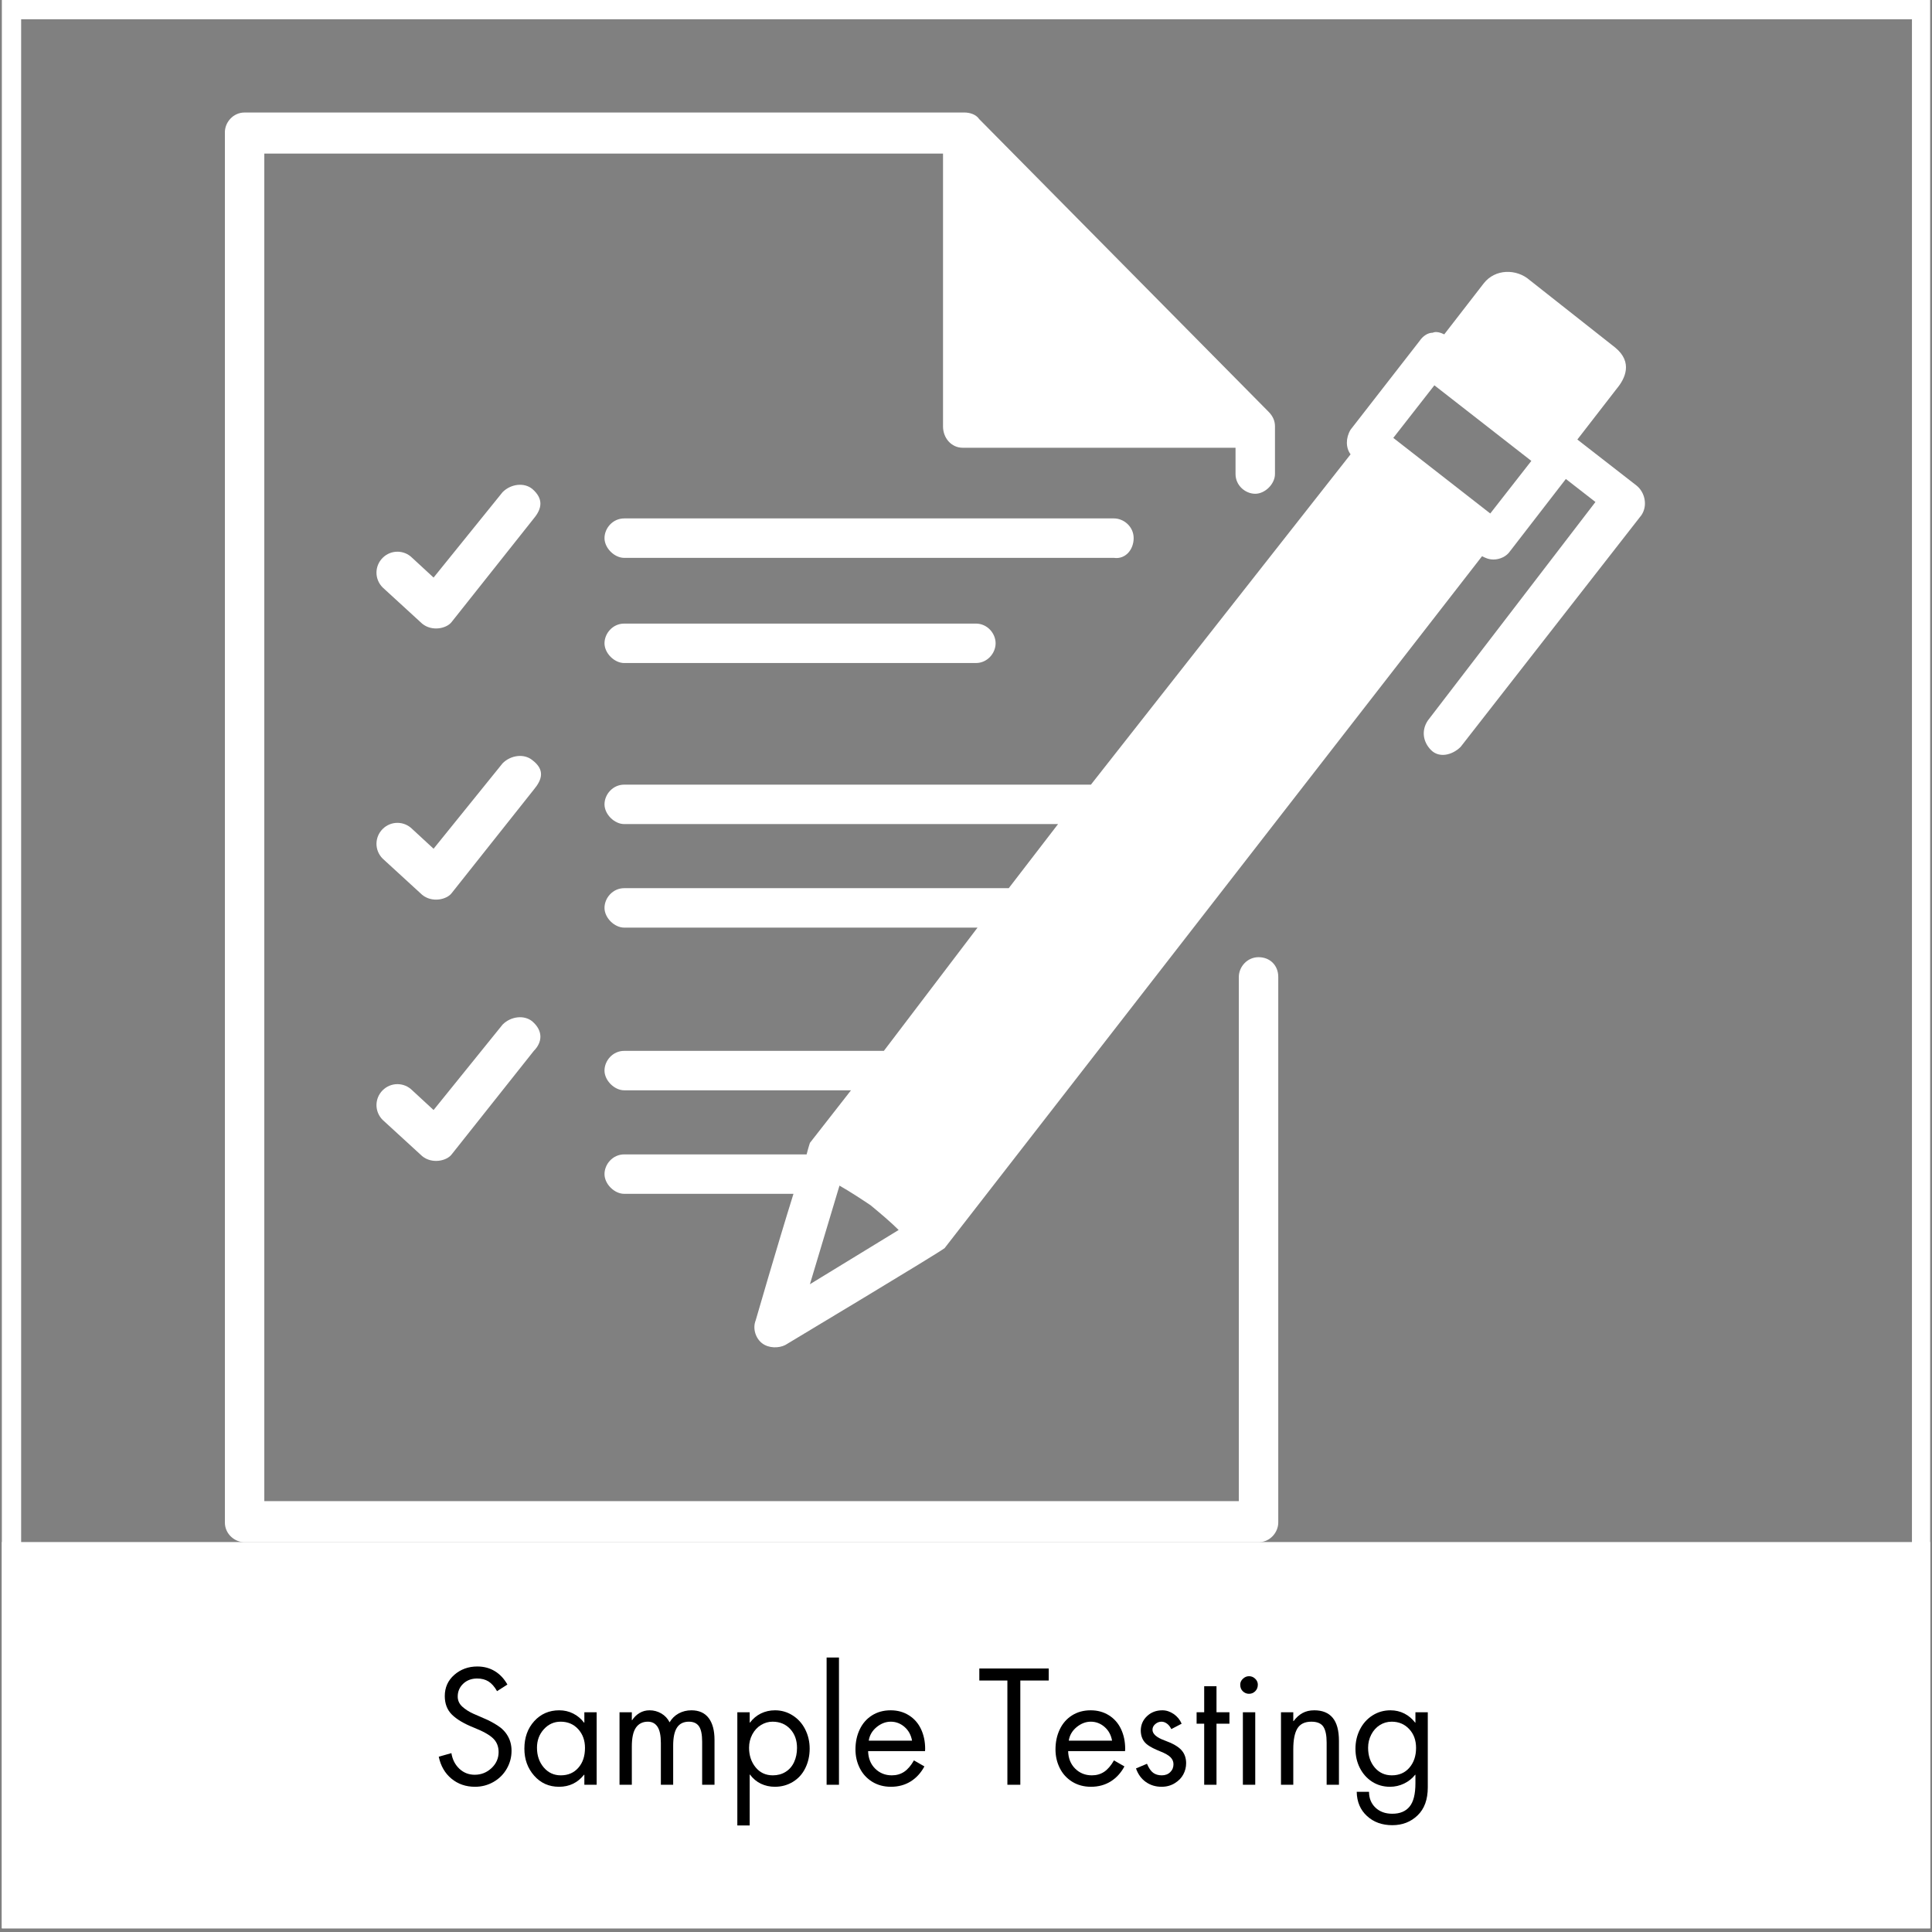 <svg xmlns="http://www.w3.org/2000/svg" xmlns:xlink="http://www.w3.org/1999/xlink" width="700" zoomAndPan="magnify" viewBox="0 0 525 525" height="700" preserveAspectRatio="xMidYMid meet" version="1.0"><rect x="0" y="0" width="525" height="525" fill="#808080" stroke="none"/><defs><g/><clipPath id="44bcc95d7e"><path d="M 0.504 0 L 524.496 0 L 524.496 524 L 0.504 524 Z M 0.504 0 " clip-rule="nonzero"/></clipPath><clipPath id="63715a2523"><path d="M 0.5 419.027 L 524.5 419.027 L 524.5 524 L 0.5 524 Z M 0.5 419.027 " clip-rule="nonzero"/></clipPath><clipPath id="357399a8b5"><path d="M 61 30.574 L 348 30.574 L 348 419.082 L 61 419.082 Z M 61 30.574 " clip-rule="nonzero"/></clipPath></defs><g clip-path="url(#44bcc95d7e)"><path stroke-linecap="butt" transform="matrix(0.749, 0, 0, 0.748, 0.503, 0)" fill="none" stroke-linejoin="miter" d="M 0.001 -0 L 699.989 -0 L 699.989 705.486 L 0.001 705.486 L 0.001 -0 " stroke="#ffffff" stroke-width="14" stroke-opacity="1" stroke-miterlimit="4"/></g><g clip-path="url(#63715a2523)"><path fill="#ffffff" d="M -25.699 419.027 L 524.5 419.027 L 524.5 524.035 L -25.699 524.035 Z M -25.699 419.027 " fill-opacity="1" fill-rule="nonzero"/></g><g fill="#000000" fill-opacity="1"><g transform="translate(117.553, 484.99)"><g><path d="M 17.516 -25.438 C 16.816 -26.664 16.039 -27.547 15.188 -28.078 C 14.332 -28.609 13.305 -28.875 12.109 -28.875 C 10.578 -28.875 9.312 -28.398 8.312 -27.453 C 7.32 -26.504 6.828 -25.344 6.828 -23.969 C 6.828 -22.906 7.238 -21.992 8.062 -21.234 C 8.883 -20.484 9.883 -19.844 11.062 -19.312 C 12.238 -18.781 13.301 -18.316 14.25 -17.922 C 15.195 -17.535 16.297 -16.953 17.547 -16.172 C 18.805 -15.391 19.77 -14.41 20.438 -13.234 C 21.113 -12.066 21.453 -10.727 21.453 -9.219 C 21.453 -7.488 21.02 -5.867 20.156 -4.359 C 19.289 -2.848 18.086 -1.648 16.547 -0.766 C 15.016 0.109 13.344 0.547 11.531 0.547 C 9.039 0.547 6.906 -0.188 5.125 -1.656 C 3.352 -3.125 2.203 -5.113 1.672 -7.625 L 5.109 -8.594 C 5.391 -6.863 6.109 -5.453 7.266 -4.359 C 8.43 -3.266 9.82 -2.719 11.438 -2.719 C 13.195 -2.719 14.719 -3.316 16 -4.516 C 17.289 -5.723 17.938 -7.18 17.938 -8.891 C 17.938 -10.391 17.445 -11.617 16.469 -12.578 C 15.488 -13.547 13.695 -14.547 11.094 -15.578 C 8.5 -16.617 6.551 -17.781 5.25 -19.062 C 3.957 -20.352 3.312 -22.031 3.312 -24.094 C 3.312 -26.438 4.176 -28.363 5.906 -29.875 C 7.633 -31.383 9.719 -32.141 12.156 -32.141 C 13.938 -32.141 15.52 -31.719 16.906 -30.875 C 18.289 -30.039 19.43 -28.828 20.328 -27.234 Z M 17.516 -25.438 "/></g></g></g><g fill="#000000" fill-opacity="1"><g transform="translate(140.98, 484.99)"><g><path d="M 17.812 -16.891 L 17.812 -19.703 L 21.156 -19.703 L 21.156 0 L 17.812 0 L 17.812 -2.719 L 17.719 -2.719 C 15.988 -0.539 13.727 0.547 10.938 0.547 C 8.195 0.547 5.941 -0.457 4.172 -2.469 C 2.398 -4.477 1.516 -6.926 1.516 -9.812 C 1.516 -12.82 2.406 -15.312 4.188 -17.281 C 5.977 -19.25 8.242 -20.234 10.984 -20.234 C 12.348 -20.234 13.609 -19.941 14.766 -19.359 C 15.93 -18.773 16.914 -17.953 17.719 -16.891 Z M 11.359 -17.141 C 9.566 -17.141 8.047 -16.453 6.797 -15.078 C 5.555 -13.711 4.938 -12.039 4.938 -10.062 C 4.938 -7.938 5.547 -6.156 6.766 -4.719 C 7.984 -3.281 9.531 -2.562 11.406 -2.562 C 13.383 -2.562 14.973 -3.242 16.172 -4.609 C 17.379 -5.973 17.984 -7.773 17.984 -10.016 C 17.984 -12.055 17.367 -13.754 16.141 -15.109 C 14.91 -16.461 13.316 -17.141 11.359 -17.141 Z M 11.359 -17.141 "/></g></g></g><g fill="#000000" fill-opacity="1"><g transform="translate(165.161, 484.99)"><g><path d="M 16.797 -16.969 C 17.391 -18 18.207 -18.801 19.25 -19.375 C 20.301 -19.945 21.457 -20.234 22.719 -20.234 C 24.781 -20.234 26.344 -19.535 27.406 -18.141 C 28.469 -16.742 29 -14.758 29 -12.188 L 29 0 L 25.641 0 L 25.641 -11.688 C 25.641 -13.676 25.348 -15.082 24.766 -15.906 C 24.18 -16.727 23.273 -17.141 22.047 -17.141 C 20.586 -17.141 19.508 -16.609 18.812 -15.547 C 18.113 -14.484 17.766 -12.848 17.766 -10.641 L 17.766 0 L 14.422 0 L 14.422 -11.359 C 14.422 -13.367 14.117 -14.832 13.516 -15.75 C 12.91 -16.676 12.035 -17.141 10.891 -17.141 C 9.473 -17.141 8.391 -16.598 7.641 -15.516 C 6.898 -14.441 6.531 -12.734 6.531 -10.391 L 6.531 0 L 3.188 0 L 3.188 -19.703 L 6.531 -19.703 L 6.531 -17.562 L 6.625 -17.562 C 7.156 -18.375 7.82 -19.02 8.625 -19.5 C 9.438 -19.988 10.348 -20.234 11.359 -20.234 C 12.504 -20.234 13.566 -19.945 14.547 -19.375 C 15.523 -18.801 16.273 -18 16.797 -16.969 Z M 16.797 -16.969 "/></g></g></g><g fill="#000000" fill-opacity="1"><g transform="translate(197.346, 484.99)"><g><path d="M 6.453 -2.766 L 6.375 -2.766 L 6.375 11.062 L 3.016 11.062 L 3.016 -19.703 L 6.375 -19.703 L 6.375 -16.891 L 6.453 -16.891 C 7.266 -17.973 8.254 -18.801 9.422 -19.375 C 10.598 -19.945 11.875 -20.234 13.25 -20.234 C 15 -20.234 16.598 -19.77 18.047 -18.844 C 19.504 -17.926 20.641 -16.664 21.453 -15.062 C 22.266 -13.457 22.672 -11.707 22.672 -9.812 C 22.672 -7.906 22.281 -6.148 21.5 -4.547 C 20.719 -2.941 19.594 -1.691 18.125 -0.797 C 16.656 0.098 15.016 0.547 13.203 0.547 C 11.859 0.547 10.598 0.27 9.422 -0.281 C 8.254 -0.844 7.266 -1.672 6.453 -2.766 Z M 12.578 -17.141 C 11.484 -17.141 10.445 -16.844 9.469 -16.25 C 8.488 -15.664 7.695 -14.816 7.094 -13.703 C 6.5 -12.586 6.203 -11.375 6.203 -10.062 C 6.203 -7.969 6.797 -6.191 7.984 -4.734 C 9.172 -3.285 10.727 -2.562 12.656 -2.562 C 13.969 -2.562 15.125 -2.875 16.125 -3.5 C 17.133 -4.125 17.906 -5.008 18.438 -6.156 C 18.969 -7.301 19.234 -8.586 19.234 -10.016 C 19.234 -12.109 18.617 -13.816 17.391 -15.141 C 16.16 -16.473 14.555 -17.141 12.578 -17.141 Z M 12.578 -17.141 "/></g></g></g><g fill="#000000" fill-opacity="1"><g transform="translate(221.528, 484.99)"><g><path d="M 6.453 -34.578 L 6.453 0 L 3.094 0 L 3.094 -34.578 Z M 6.453 -34.578 "/></g></g></g><g fill="#000000" fill-opacity="1"><g transform="translate(231.041, 484.99)"><g><path d="M 20.328 -9.141 L 4.859 -9.141 C 4.91 -7.18 5.551 -5.594 6.781 -4.375 C 8.008 -3.164 9.52 -2.562 11.312 -2.562 C 12.57 -2.562 13.68 -2.879 14.641 -3.516 C 15.609 -4.16 16.5 -5.195 17.312 -6.625 L 20.156 -4.984 C 19.207 -3.223 17.957 -1.859 16.406 -0.891 C 14.852 0.066 13.07 0.547 11.062 0.547 C 9.133 0.547 7.43 0.086 5.953 -0.828 C 4.473 -1.754 3.348 -2.992 2.578 -4.547 C 1.805 -6.098 1.422 -7.781 1.422 -9.594 C 1.422 -11.602 1.805 -13.414 2.578 -15.031 C 3.348 -16.656 4.457 -17.926 5.906 -18.844 C 7.363 -19.77 9.055 -20.234 10.984 -20.234 C 12.848 -20.234 14.5 -19.781 15.938 -18.875 C 17.383 -17.969 18.484 -16.719 19.234 -15.125 C 19.984 -13.531 20.359 -11.742 20.359 -9.766 C 20.359 -9.566 20.348 -9.359 20.328 -9.141 Z M 16.797 -11.984 C 16.523 -13.523 15.844 -14.77 14.75 -15.719 C 13.656 -16.664 12.41 -17.141 11.016 -17.141 C 9.648 -17.141 8.363 -16.645 7.156 -15.656 C 5.957 -14.664 5.25 -13.441 5.031 -11.984 Z M 16.797 -11.984 "/></g></g></g><g fill="#000000" fill-opacity="1"><g transform="translate(252.791, 484.99)"><g/></g></g><g fill="#000000" fill-opacity="1"><g transform="translate(265.699, 484.99)"><g><path d="M 19.281 -31.594 L 19.281 -28.328 L 11.562 -28.328 L 11.562 0 L 8.047 0 L 8.047 -28.328 L 0.422 -28.328 L 0.422 -31.594 Z M 19.281 -31.594 "/></g></g></g><g fill="#000000" fill-opacity="1"><g transform="translate(285.396, 484.99)"><g><path d="M 20.328 -9.141 L 4.859 -9.141 C 4.91 -7.18 5.551 -5.594 6.781 -4.375 C 8.008 -3.164 9.52 -2.562 11.312 -2.562 C 12.57 -2.562 13.68 -2.879 14.641 -3.516 C 15.609 -4.16 16.5 -5.195 17.312 -6.625 L 20.156 -4.984 C 19.207 -3.223 17.957 -1.859 16.406 -0.891 C 14.852 0.066 13.07 0.547 11.062 0.547 C 9.133 0.547 7.43 0.086 5.953 -0.828 C 4.473 -1.754 3.348 -2.992 2.578 -4.547 C 1.805 -6.098 1.422 -7.781 1.422 -9.594 C 1.422 -11.602 1.805 -13.414 2.578 -15.031 C 3.348 -16.656 4.457 -17.926 5.906 -18.844 C 7.363 -19.77 9.055 -20.234 10.984 -20.234 C 12.848 -20.234 14.5 -19.781 15.938 -18.875 C 17.383 -17.969 18.484 -16.719 19.234 -15.125 C 19.984 -13.531 20.359 -11.742 20.359 -9.766 C 20.359 -9.566 20.348 -9.359 20.328 -9.141 Z M 16.797 -11.984 C 16.523 -13.523 15.844 -14.77 14.75 -15.719 C 13.656 -16.664 12.41 -17.141 11.016 -17.141 C 9.648 -17.141 8.363 -16.645 7.156 -15.656 C 5.957 -14.664 5.25 -13.441 5.031 -11.984 Z M 16.797 -11.984 "/></g></g></g><g fill="#000000" fill-opacity="1"><g transform="translate(307.146, 484.99)"><g><path d="M 11.141 -15.125 C 10.836 -15.77 10.445 -16.266 9.969 -16.609 C 9.5 -16.961 9 -17.141 8.469 -17.141 C 7.852 -17.141 7.289 -16.922 6.781 -16.484 C 6.281 -16.055 6.031 -15.547 6.031 -14.953 C 6.031 -13.816 7.125 -12.848 9.312 -12.047 C 11.508 -11.254 13.035 -10.379 13.891 -9.422 C 14.742 -8.473 15.172 -7.285 15.172 -5.859 C 15.172 -4.773 14.914 -3.758 14.406 -2.812 C 13.906 -1.863 13.129 -1.066 12.078 -0.422 C 11.035 0.223 9.844 0.547 8.5 0.547 C 6.883 0.547 5.461 0.113 4.234 -0.75 C 3.004 -1.613 2.109 -2.844 1.547 -4.438 L 4.531 -5.703 C 5.031 -4.523 5.594 -3.707 6.219 -3.25 C 6.852 -2.789 7.629 -2.562 8.547 -2.562 C 9.492 -2.562 10.258 -2.848 10.844 -3.422 C 11.438 -3.992 11.734 -4.711 11.734 -5.578 C 11.734 -6.297 11.469 -6.926 10.938 -7.469 C 10.406 -8.02 9.43 -8.57 8.016 -9.125 C 6.609 -9.688 5.516 -10.25 4.734 -10.812 C 3.504 -11.707 2.875 -12.992 2.844 -14.672 C 2.844 -16.234 3.398 -17.551 4.516 -18.625 C 5.641 -19.695 7.039 -20.234 8.719 -20.234 C 9.781 -20.234 10.801 -19.898 11.781 -19.234 C 12.758 -18.566 13.484 -17.688 13.953 -16.594 Z M 11.141 -15.125 "/></g></g></g><g fill="#000000" fill-opacity="1"><g transform="translate(323.868, 484.99)"><g><path d="M 6.703 -26.781 L 6.703 -19.703 L 10.219 -19.703 L 10.219 -16.594 L 6.703 -16.594 L 6.703 0 L 3.359 0 L 3.359 -16.594 L 1.297 -16.594 L 1.297 -19.703 L 3.359 -19.703 L 3.359 -26.781 Z M 6.703 -26.781 "/></g></g></g><g fill="#000000" fill-opacity="1"><g transform="translate(333.926, 484.99)"><g><path d="M 7.172 -19.703 L 7.172 0 L 3.812 0 L 3.812 -19.703 Z M 3.094 -27.203 C 3.094 -27.816 3.336 -28.352 3.828 -28.812 C 4.316 -29.27 4.867 -29.5 5.484 -29.5 C 6.129 -29.5 6.688 -29.27 7.156 -28.812 C 7.633 -28.352 7.875 -27.816 7.875 -27.203 C 7.875 -26.473 7.633 -25.875 7.156 -25.406 C 6.688 -24.945 6.129 -24.719 5.484 -24.719 C 4.848 -24.719 4.289 -24.941 3.812 -25.391 C 3.332 -25.836 3.094 -26.441 3.094 -27.203 Z M 3.094 -27.203 "/></g></g></g><g fill="#000000" fill-opacity="1"><g transform="translate(344.906, 484.99)"><g><path d="M 18.938 0 L 15.594 0 L 15.594 -11.484 C 15.594 -13.461 15.289 -14.898 14.688 -15.797 C 14.082 -16.691 13 -17.141 11.438 -17.141 C 9.656 -17.141 8.391 -16.523 7.641 -15.297 C 6.898 -14.066 6.531 -12.195 6.531 -9.688 L 6.531 0 L 3.188 0 L 3.188 -19.703 L 6.531 -19.703 L 6.531 -17.312 L 6.625 -17.312 C 7.32 -18.258 8.125 -18.984 9.031 -19.484 C 9.938 -19.984 11.004 -20.234 12.234 -20.234 C 14.441 -20.234 16.109 -19.555 17.234 -18.203 C 18.367 -16.848 18.938 -14.75 18.938 -11.906 Z M 18.938 0 "/></g></g></g><g fill="#000000" fill-opacity="1"><g transform="translate(367.033, 484.99)"><g><path d="M 17.594 -16.891 L 17.594 -19.703 L 20.953 -19.703 L 20.953 0.719 C 20.953 4.008 20.031 6.539 18.188 8.312 C 16.344 10.094 14.051 10.984 11.312 10.984 C 8.52 10.984 6.223 10.148 4.422 8.484 C 2.617 6.828 1.691 4.641 1.641 1.922 L 4.984 1.922 C 4.984 3.66 5.562 5.086 6.719 6.203 C 7.883 7.316 9.414 7.875 11.312 7.875 C 13.383 7.875 14.945 7.227 16 5.938 C 17.062 4.656 17.594 2.535 17.594 -0.422 L 17.594 -2.719 L 17.516 -2.719 C 16.734 -1.719 15.734 -0.922 14.516 -0.328 C 13.305 0.254 12.031 0.547 10.688 0.547 C 8.875 0.547 7.254 0.086 5.828 -0.828 C 4.398 -1.754 3.285 -3.004 2.484 -4.578 C 1.691 -6.16 1.297 -7.891 1.297 -9.766 C 1.297 -11.691 1.707 -13.457 2.531 -15.062 C 3.352 -16.664 4.488 -17.926 5.938 -18.844 C 7.395 -19.77 9.02 -20.234 10.812 -20.234 C 12.176 -20.234 13.43 -19.941 14.578 -19.359 C 15.723 -18.773 16.703 -17.953 17.516 -16.891 Z M 11.141 -17.141 C 9.973 -17.141 8.898 -16.832 7.922 -16.219 C 6.941 -15.602 6.164 -14.742 5.594 -13.641 C 5.02 -12.535 4.734 -11.344 4.734 -10.062 C 4.734 -7.906 5.332 -6.113 6.531 -4.688 C 7.738 -3.27 9.289 -2.562 11.188 -2.562 C 13.176 -2.562 14.77 -3.258 15.969 -4.656 C 17.164 -6.051 17.766 -7.836 17.766 -10.016 C 17.766 -12.109 17.141 -13.816 15.891 -15.141 C 14.648 -16.473 13.066 -17.141 11.141 -17.141 Z M 11.141 -17.141 "/></g></g></g><path fill="#ffffff" d="M 144.613 206.52 C 142.383 204.734 138.809 205.18 136.578 207.414 L 117.82 230.633 L 112.016 225.273 C 109.781 223.043 106.211 223.043 103.977 225.273 C 101.746 227.508 101.746 231.078 103.977 233.312 C 103.977 233.312 114.695 243.137 114.695 243.137 C 117.375 245.371 121.395 244.477 122.734 242.691 L 145.062 214.559 C 147.293 211.879 148.188 209.199 144.613 206.52 Z M 144.613 206.52 " fill-opacity="1" fill-rule="nonzero"/><g clip-path="url(#357399a8b5)"><path fill="#ffffff" d="M 341.996 260.105 C 338.871 260.105 336.637 262.785 336.637 265.465 L 336.637 407.918 L 71.824 407.918 L 71.824 41.738 L 256.254 41.738 L 256.254 115.867 C 256.254 118.992 258.488 121.672 261.613 121.672 L 335.742 121.672 L 335.742 128.816 C 335.742 131.941 338.422 134.176 341.102 134.176 C 343.781 134.176 346.461 131.496 346.461 128.816 L 346.461 115.867 C 346.461 114.527 346.016 113.188 344.676 111.848 L 266.082 32.359 C 265.188 31.02 263.402 30.574 262.062 30.574 L 66.465 30.574 C 63.34 30.574 61.109 33.254 61.109 35.934 L 61.109 413.723 C 61.109 416.852 63.789 419.082 66.465 419.082 L 341.996 419.082 C 345.121 419.082 347.355 416.402 347.355 413.723 L 347.355 265.465 C 347.355 262.34 345.121 260.105 341.996 260.105 Z M 341.996 260.105 " fill-opacity="1" fill-rule="nonzero"/></g><path fill="#ffffff" d="M 308.059 146.234 C 308.059 143.105 305.379 140.875 302.699 140.875 L 169.621 140.875 C 166.496 140.875 164.266 143.555 164.266 146.234 C 164.266 148.914 166.941 151.594 169.621 151.594 L 302.699 151.594 C 305.824 152.039 308.059 149.359 308.059 146.234 Z M 308.059 146.234 " fill-opacity="1" fill-rule="nonzero"/><path fill="#ffffff" d="M 169.621 169.453 C 166.496 169.453 164.266 172.133 164.266 174.812 C 164.266 177.492 166.941 180.172 169.621 180.172 L 265.188 180.172 C 268.312 180.172 270.547 177.492 270.547 174.812 C 270.547 172.133 268.312 169.453 265.188 169.453 Z M 169.621 169.453 " fill-opacity="1" fill-rule="nonzero"/><path fill="#ffffff" d="M 144.613 132.836 C 142.383 131.051 138.809 131.496 136.578 133.73 L 117.82 156.949 L 112.016 151.594 C 109.781 149.359 106.211 149.359 103.977 151.594 C 101.746 153.824 101.746 157.398 103.977 159.629 C 103.977 159.629 114.695 169.453 114.695 169.453 C 117.375 171.688 121.395 170.793 122.734 169.008 L 145.062 140.875 C 147.293 138.195 147.742 135.516 144.613 132.836 Z M 144.613 132.836 " fill-opacity="1" fill-rule="nonzero"/><path fill="#ffffff" d="M 144.613 277.523 C 142.383 275.738 138.809 276.184 136.578 278.414 L 117.82 301.637 L 112.016 296.277 C 109.781 294.047 106.211 294.047 103.977 296.277 C 101.746 298.512 101.746 302.082 103.977 304.316 C 103.977 304.316 114.695 314.141 114.695 314.141 C 117.375 316.375 121.395 315.48 122.734 313.695 L 145.062 285.562 C 147.293 283.328 147.742 280.203 144.613 277.523 Z M 144.613 277.523 " fill-opacity="1" fill-rule="nonzero"/><path fill="#ffffff" d="M 444.707 131.941 L 428.629 119.438 L 439.348 105.598 C 441.578 102.918 443.812 98.449 438.898 94.434 L 415.68 76.121 C 412.105 72.996 406.301 72.996 403.176 77.016 L 392.457 90.859 C 391.566 90.414 390.227 89.965 389.332 90.414 C 387.992 90.414 386.652 91.305 385.758 92.645 L 367.004 116.762 C 365.664 118.992 365.664 121.672 367.004 123.457 L 296.445 213.219 L 169.621 213.219 C 166.496 213.219 164.266 215.898 164.266 218.578 C 164.266 221.254 166.941 223.934 169.621 223.934 L 287.516 223.934 L 274.117 241.352 L 169.621 241.352 C 166.496 241.352 164.266 244.031 164.266 246.711 C 164.266 249.391 166.941 252.07 169.621 252.07 L 265.633 252.07 L 240.18 285.562 L 169.621 285.562 C 166.496 285.562 164.266 288.238 164.266 290.918 C 164.266 293.598 166.941 296.277 169.621 296.277 L 231.25 296.277 L 220.086 310.566 C 220.086 310.566 219.637 311.906 219.191 313.695 L 169.621 313.695 C 166.496 313.695 164.266 316.375 164.266 319.055 C 164.266 321.73 166.941 324.41 169.621 324.41 L 215.617 324.41 C 211.152 338.703 205.348 358.797 205.348 358.797 C 204.453 361.031 205.348 363.711 207.133 365.051 C 208.922 366.391 211.598 366.391 213.387 365.496 C 213.387 365.496 255.809 340.043 256.703 339.148 L 402.73 151.145 C 403.621 151.59 404.516 152.039 405.855 152.039 C 407.641 152.039 409.426 151.145 410.32 149.805 L 425.504 130.156 L 433.543 136.41 L 387.992 195.801 C 386.207 198.48 386.652 201.605 388.887 203.84 C 391.117 206.074 394.691 205.18 396.922 202.945 L 446.047 139.98 C 447.832 137.301 446.938 133.73 444.707 131.941 Z M 220.086 348.973 L 228.121 322.18 C 231.25 323.965 233.926 325.75 236.605 327.539 C 239.285 329.77 241.965 332.004 244.199 334.234 Z M 404.961 139.535 L 378.613 118.992 L 389.777 104.703 L 416.125 125.246 Z M 404.961 139.535 " fill-opacity="1" fill-rule="nonzero"/></svg>